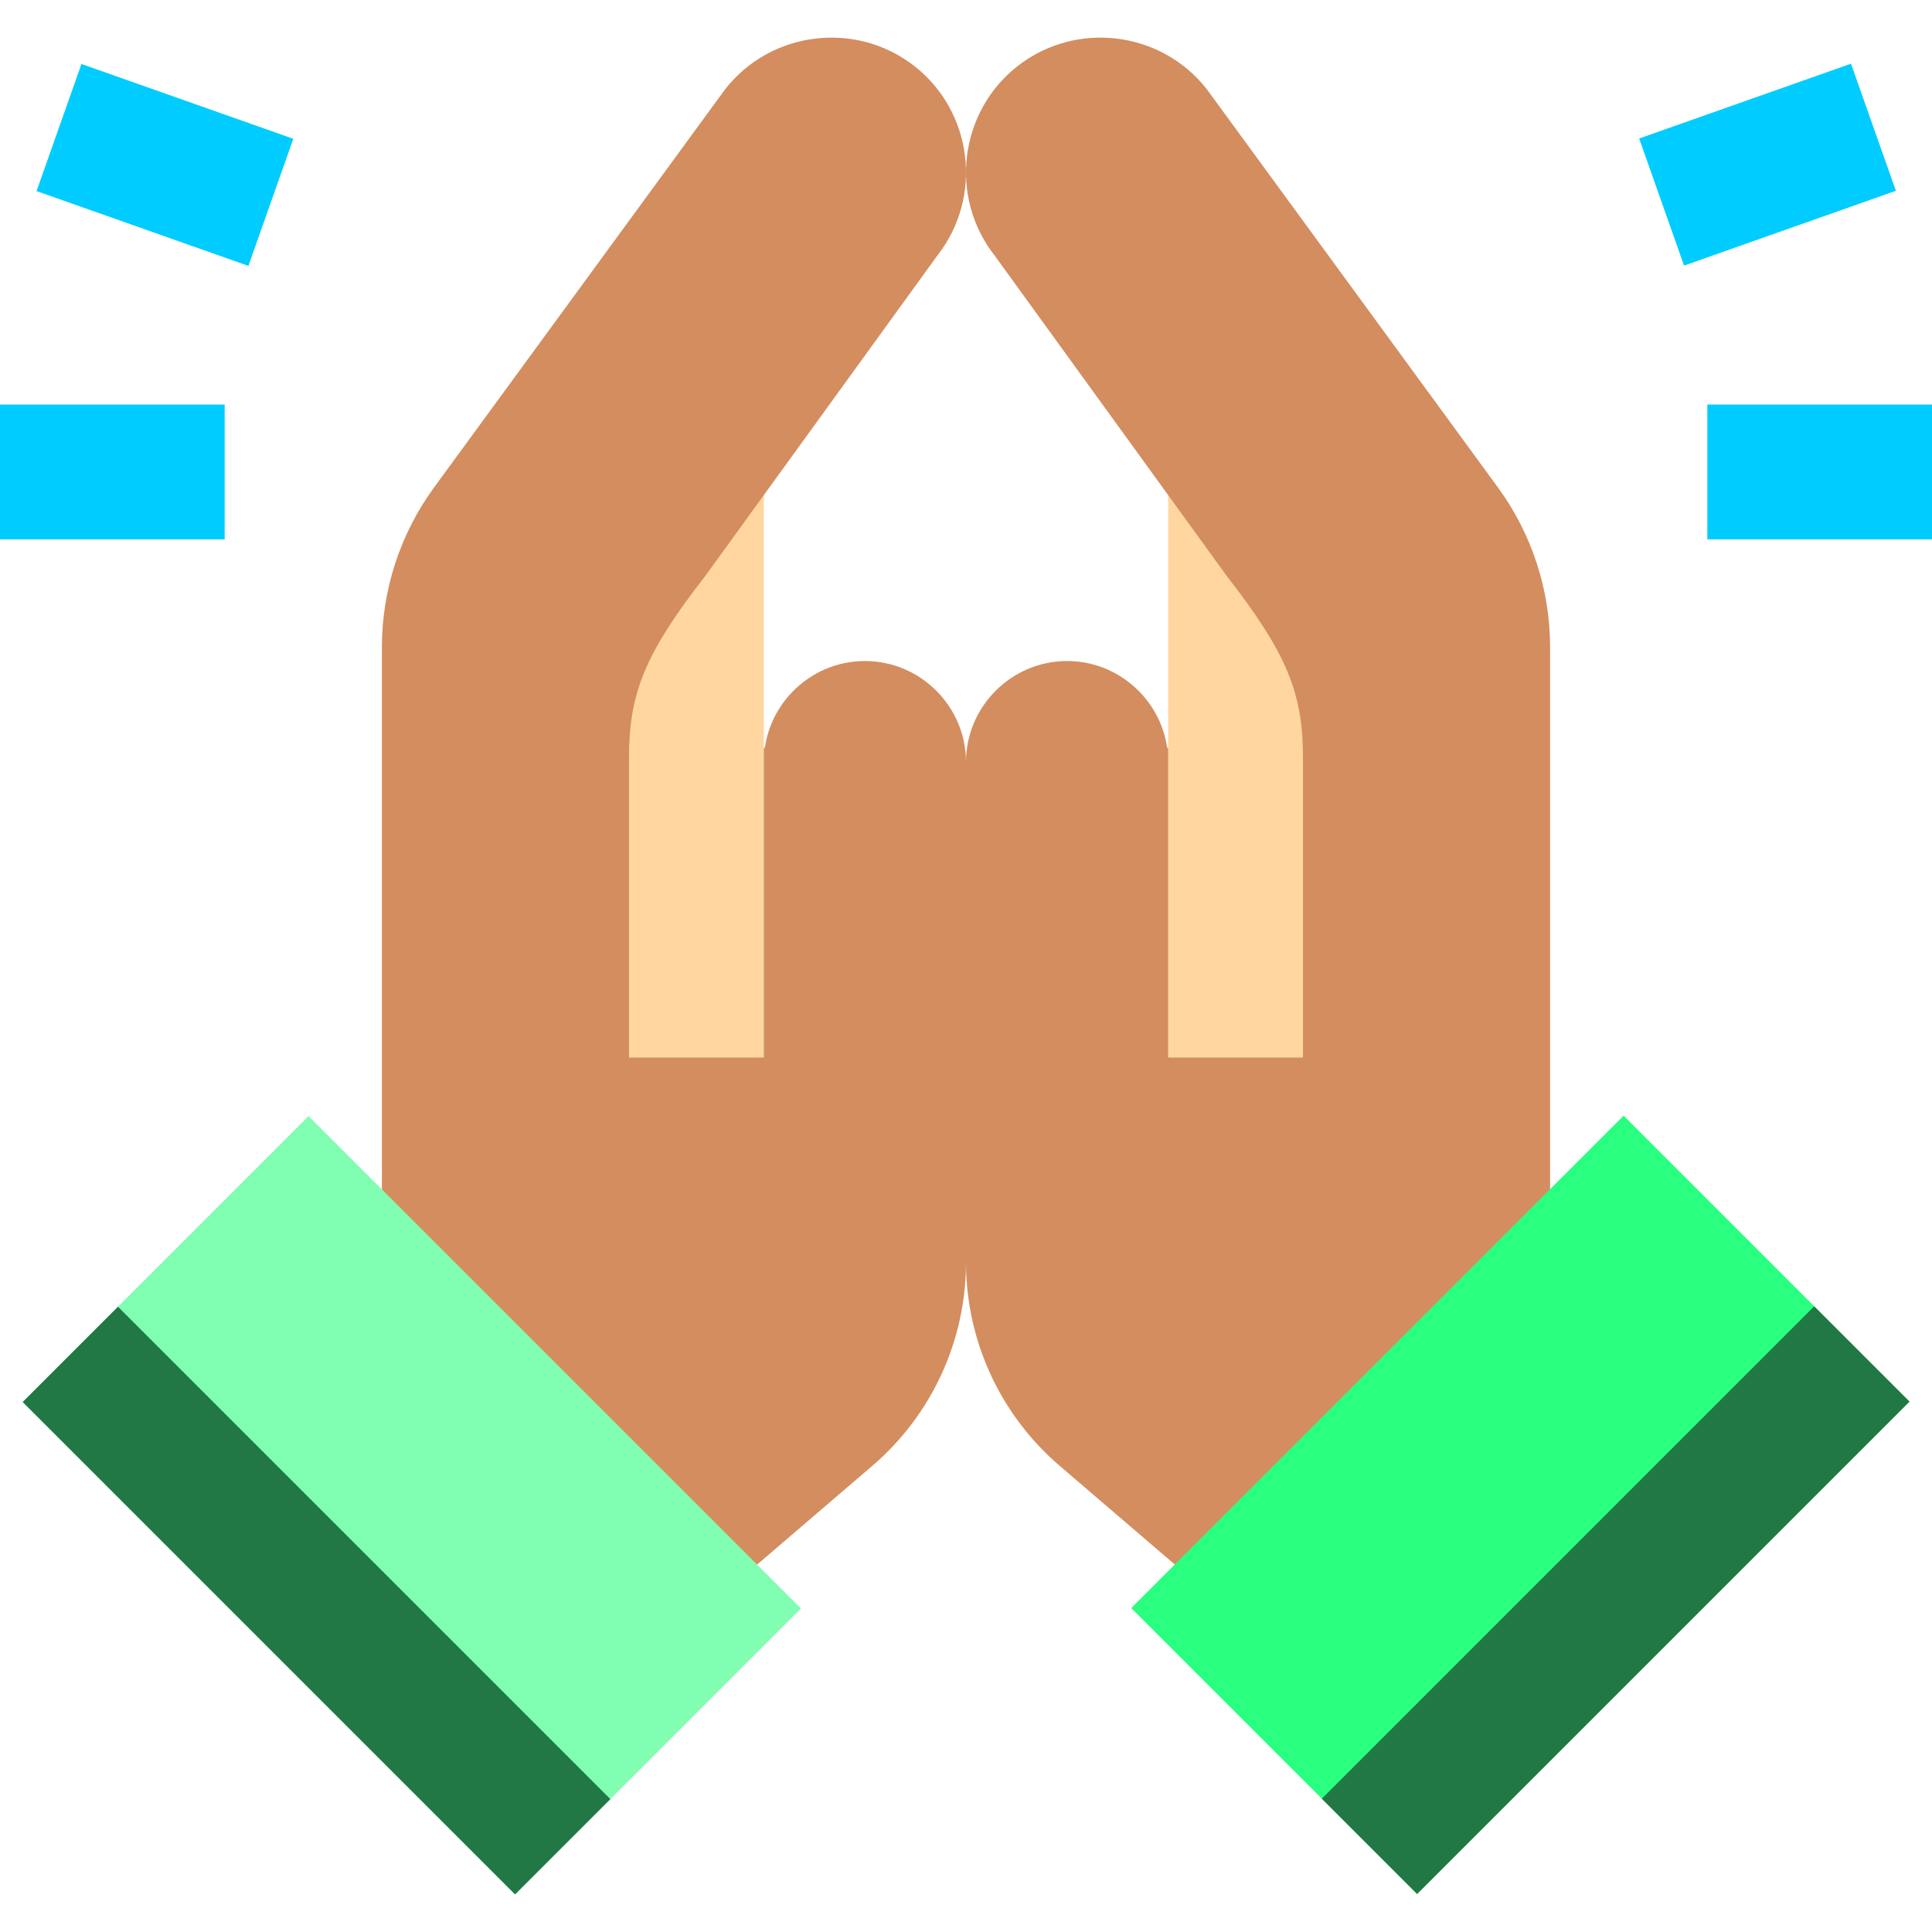 <?xml version="1.0" encoding="UTF-8" standalone="no"?>
<!-- Uploaded to: SVG Repo, www.svgrepo.com, Generator: SVG Repo Mixer Tools -->

<svg
   version="1.1"
   id="Layer_1"
   viewBox="0 0 512 512"
   xml:space="preserve"
   xmlns="http://www.w3.org/2000/svg"
   xmlns:svg="http://www.w3.org/2000/svg"><defs
   id="defs10" />
<rect
   x="142.884"
   y="129.039"
   style="fill:#FFD6A0;"
   width="59.535"
   height="166.698"
   id="rect1" />
<path
   style="fill:#d38d5f"
   d="M229.209,175.179c-13.407,0-24.594,9.984-26.5,22.882l-0.291,0.23v81.968h-35.721v-79.38  c0-16.92,3.969-27.386,20.175-48.198l61.601-85.046c12.092-15.486,9.314-38.048-6.173-50.138  c-15.485-12.092-38.048-9.314-50.138,6.171l-77.125,105.505c-8.986,12.293-13.829,27.124-13.829,42.351v195.655l71.442,71.442  l58.55-50.186c15.74-13.492,24.799-33.188,24.799-53.92V201.969C256,187.235,243.944,175.179,229.209,175.179z"
   id="path1" />
<rect
   x="55.503"
   y="306.589"
   transform="matrix(-0.707 0.707 -0.707 -0.707 468.26 603.775)"
   style="fill:#80ffb3"
   width="107.162"
   height="184.556"
   id="rect2" />
<rect
   x="65.968"
   y="331.851"
   transform="matrix(-0.707 0.707 -0.707 -0.707 443.009 664.757)"
   style="fill:#217844"
   width="35.721"
   height="184.556"
   id="rect3" />
<rect
   x="309.581"
   y="129.039"
   style="fill:#FFD6A0;"
   width="59.535"
   height="166.698"
   id="rect4" />
<path
   style="fill:#d38d5f"
   d="M282.791,175.179c13.407,0,24.593,9.984,26.5,22.882l0.291,0.23v81.968h35.721v-79.38  c0-16.92-3.969-27.386-20.175-48.198l-61.601-85.044c-12.092-15.486-9.314-38.048,6.171-50.138  c15.486-12.092,38.048-9.314,50.139,6.171l77.124,105.505c8.987,12.292,13.83,27.123,13.83,42.35v195.655l-71.442,71.442  l-58.55-50.186C265.058,374.943,256,355.247,256,334.516V201.969C256,187.235,268.056,175.179,282.791,175.179z"
   id="path4" />
<rect
   x="349.327"
   y="306.601"
   transform="matrix(0.707 0.707 -0.707 0.707 400.059 -168.07)"
   style="fill:#2aff80"
   width="107.162"
   height="184.556"
   id="rect5" />
<rect
   x="410.303"
   y="331.873"
   transform="matrix(0.707 0.707 -0.707 0.707 425.326 -178.526)"
   style="fill:#217844"
   width="35.721"
   height="184.556"
   id="rect6" />
<g
   id="g10"
   style="fill:#00ccff">
	<rect
   y="107.214"
   style="fill:#00ccff"
   width="59.535"
   height="35.721"
   id="rect7" />
	
		<rect
   x="13.961"
   y="25.843"
   transform="matrix(-0.943 -0.333 0.333 -0.943 70.39 99.483)"
   style="fill:#00ccff"
   width="59.534"
   height="35.72"
   id="rect8" />
	<rect
   x="452.465"
   y="107.214"
   style="fill:#00ccff"
   width="59.535"
   height="35.721"
   id="rect9" />
	
		<rect
   x="450.402"
   y="13.937"
   transform="matrix(-0.333 -0.943 0.943 -0.333 583.132 499.756)"
   style="fill:#00ccff"
   width="35.72"
   height="59.533"
   id="rect10" />
</g>
</svg>
